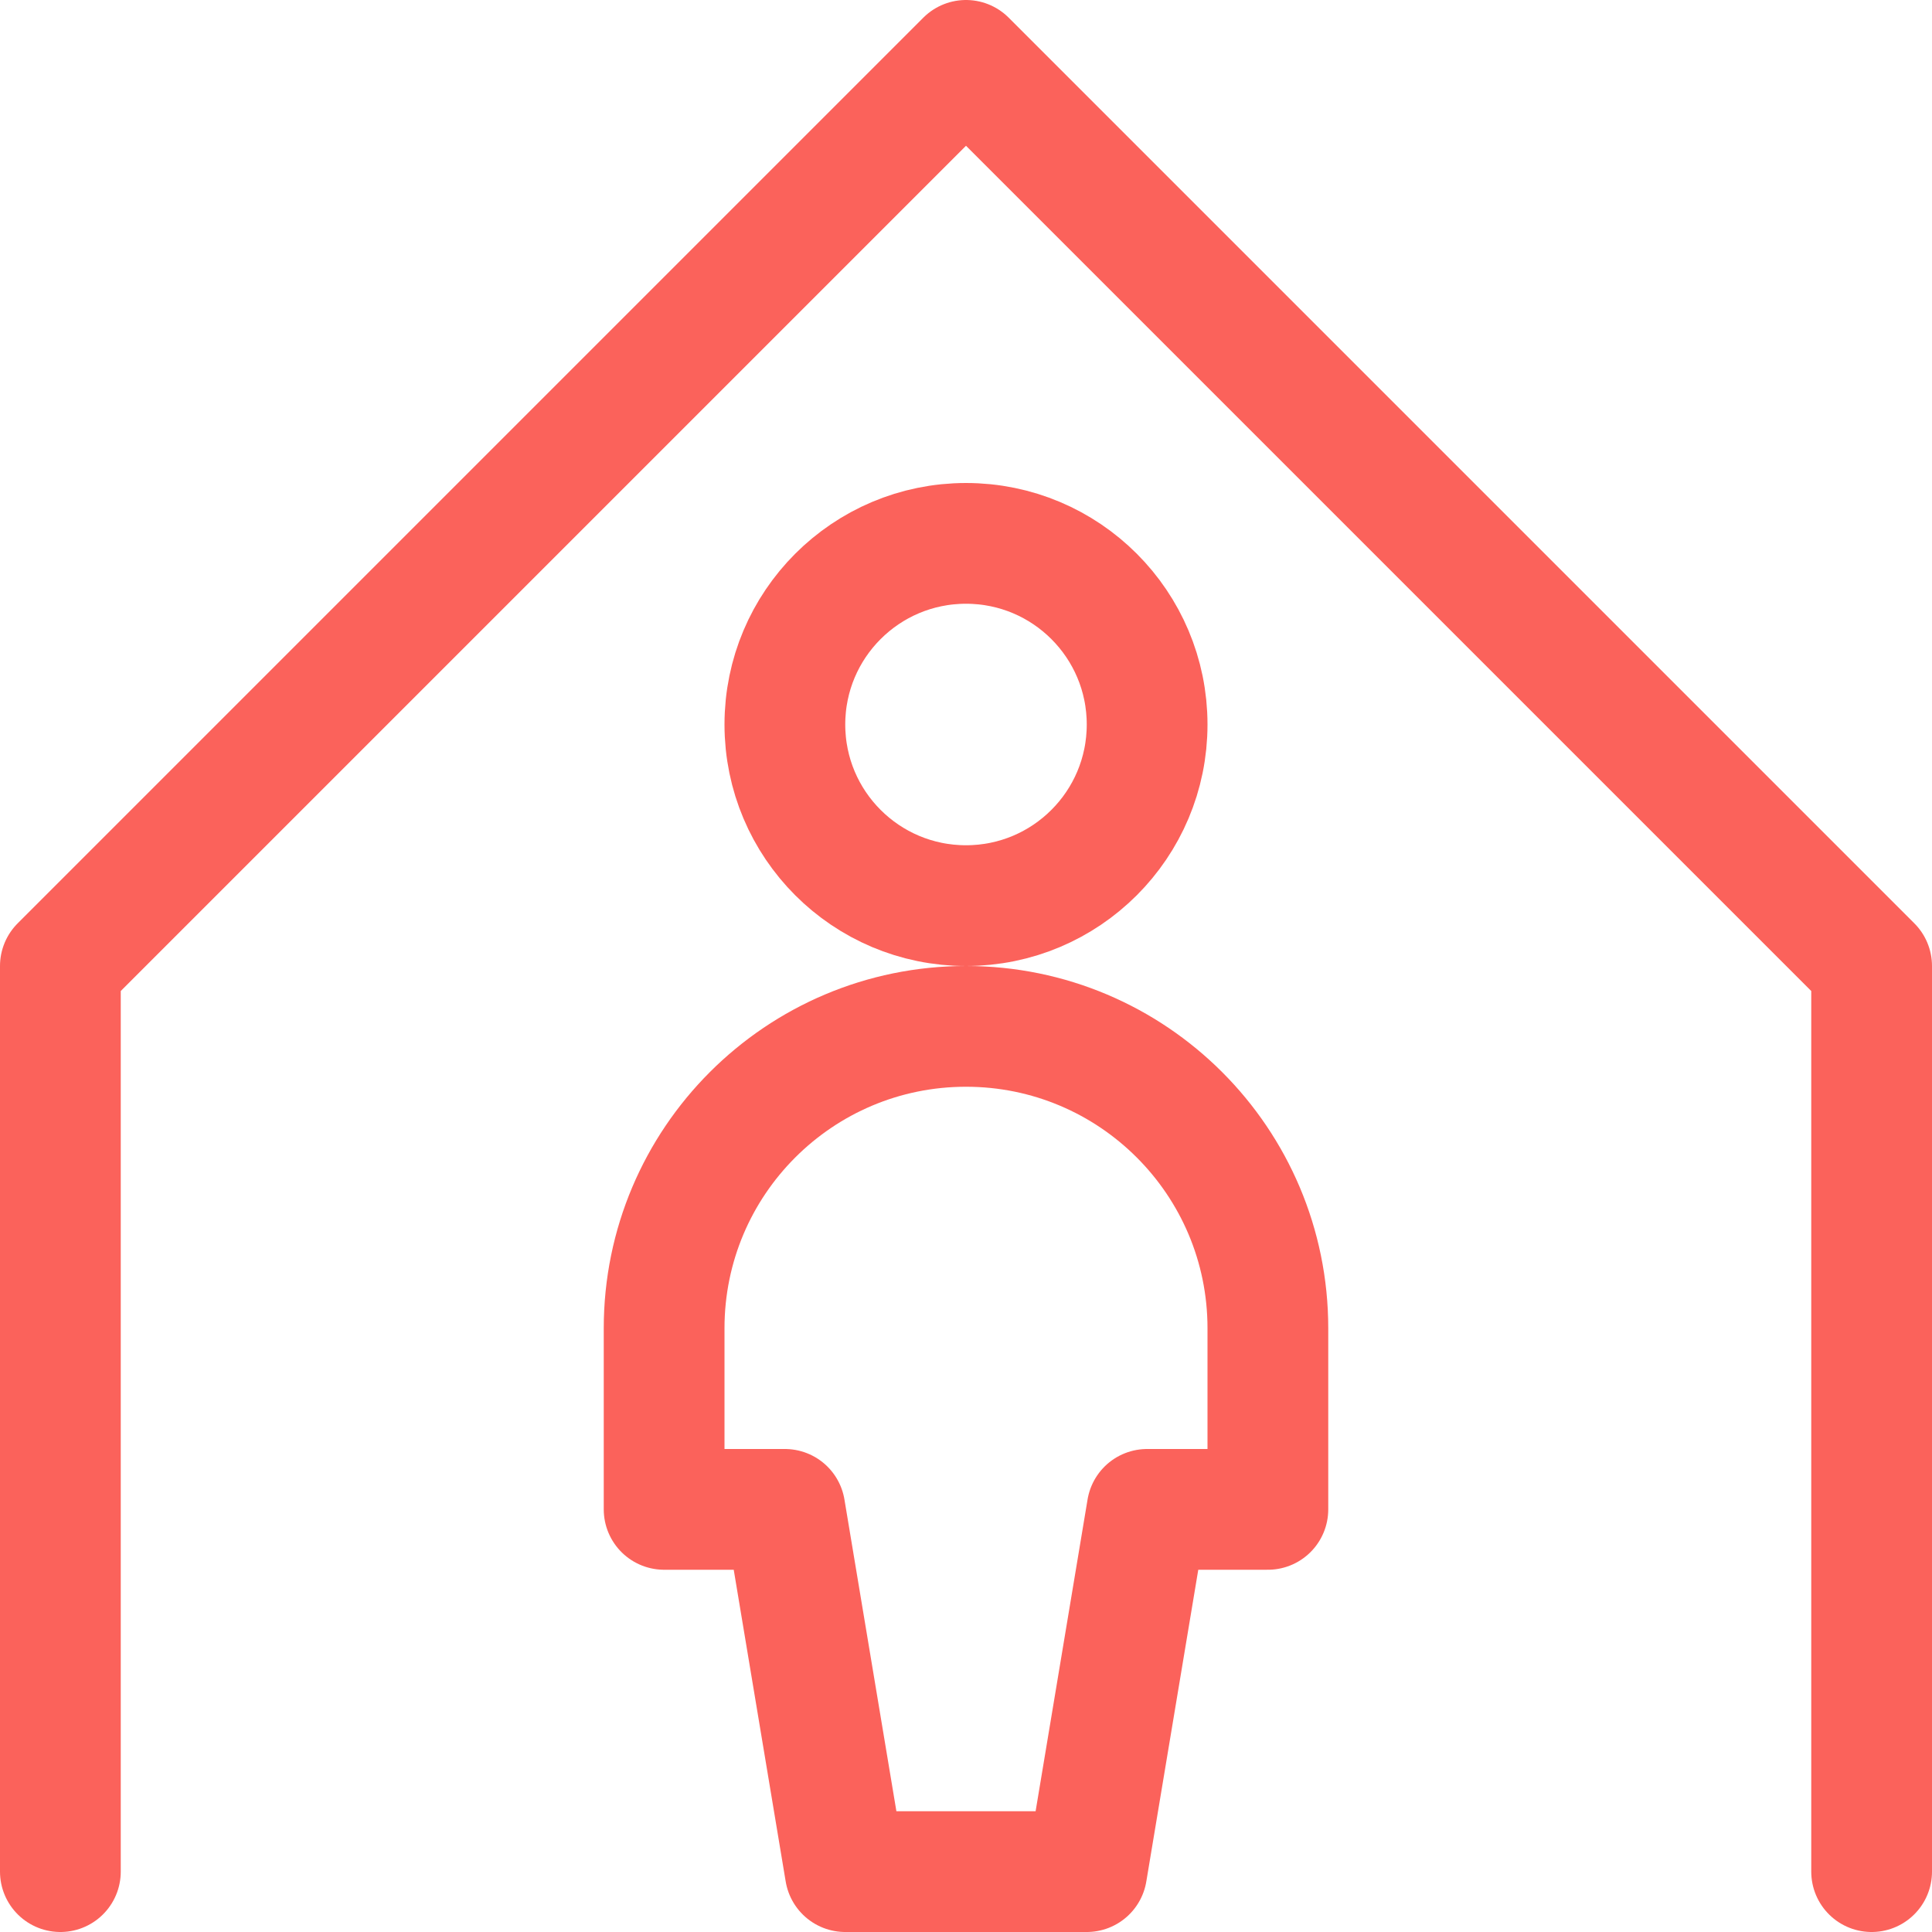 <svg width="24" height="24" viewBox="0 0 24 24" fill="none" xmlns="http://www.w3.org/2000/svg">
<path d="M23.25 23.25V12L12 0.75L0.75 12V23.25" stroke="#FB625B" stroke-width="1.5" stroke-linecap="round" stroke-linejoin="round"/>
<path fill-rule="evenodd" clip-rule="evenodd" d="M12 11.25C13.243 11.25 14.25 10.243 14.25 9C14.25 7.757 13.243 6.75 12 6.75C10.757 6.75 9.75 7.757 9.75 9C9.75 10.243 10.757 11.25 12 11.25Z" stroke="#FB625B" stroke-width="1.5" stroke-linecap="round" stroke-linejoin="round"/>
<path fill-rule="evenodd" clip-rule="evenodd" d="M13.5 23.25L14.25 18.75H15.75V16.5C15.75 14.429 14.071 12.75 12 12.75C9.929 12.75 8.25 14.429 8.25 16.5V18.75H9.75L10.5 23.25H13.5Z" stroke="#FB625B" stroke-width="1.5" stroke-linecap="round" stroke-linejoin="round"/>
</svg>
